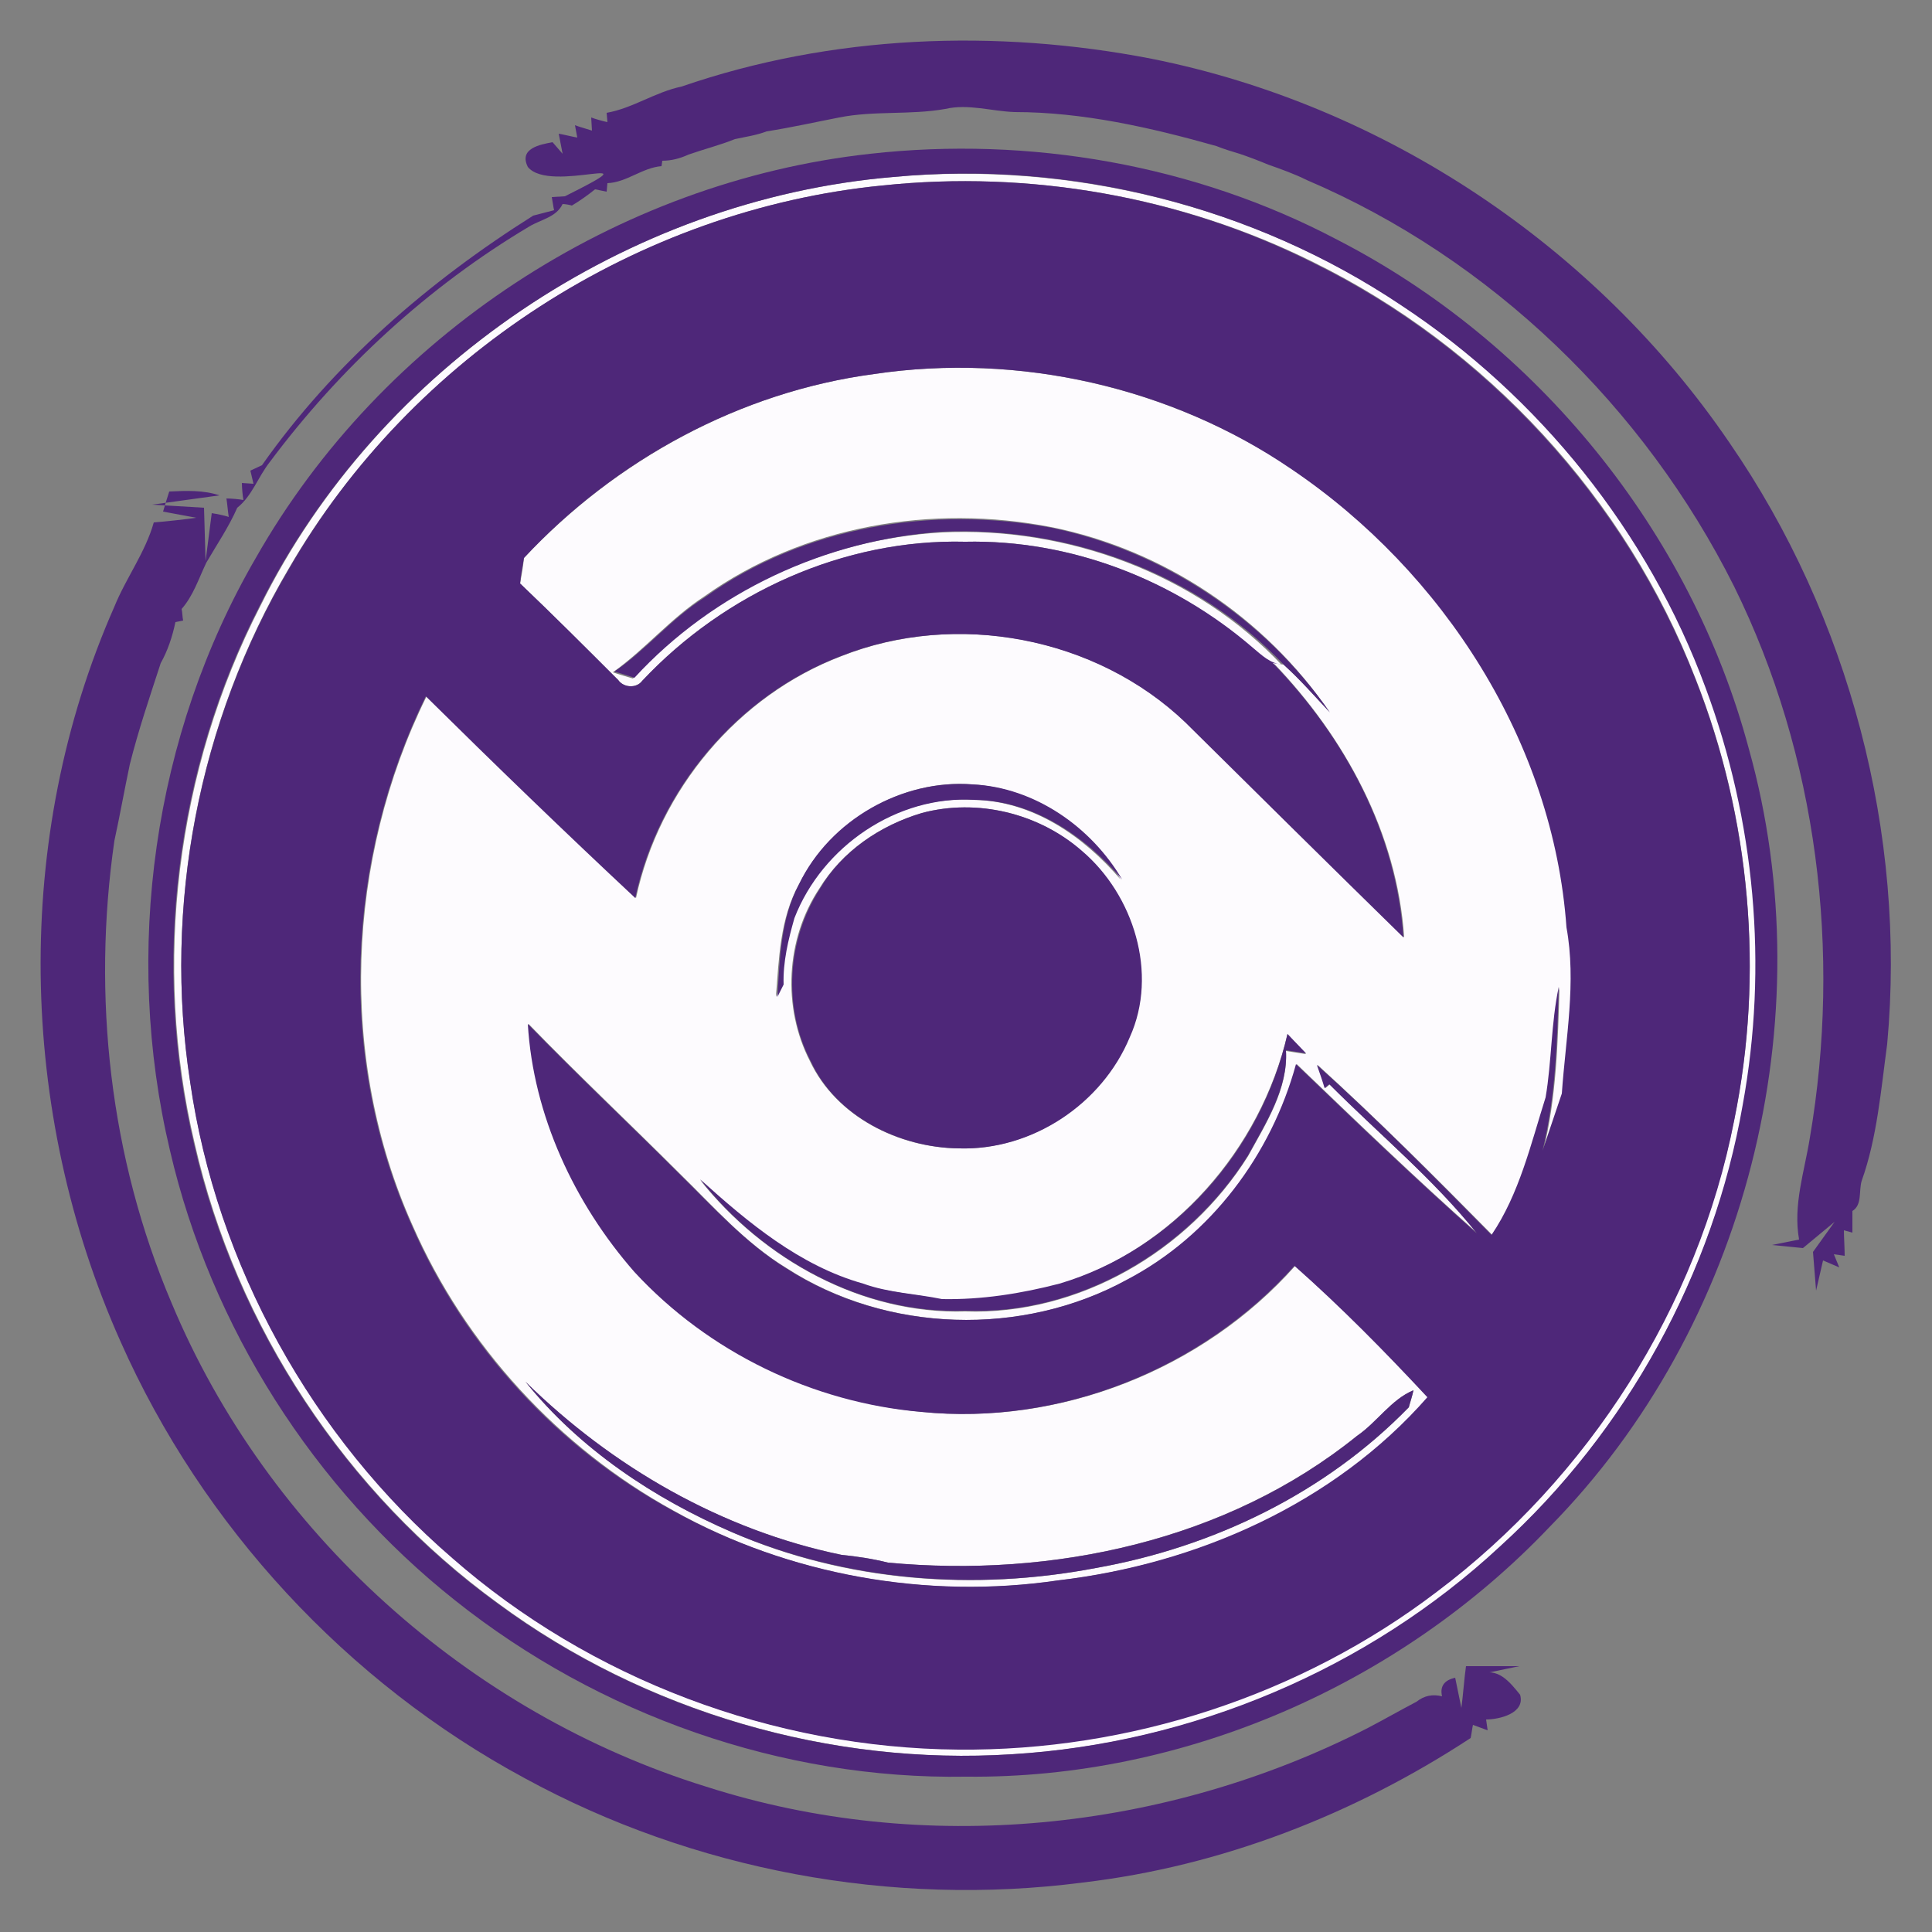 <?xml version="1.0" encoding="utf-8"?>
<!-- Generator: Adobe Illustrator 26.0.3, SVG Export Plug-In . SVG Version: 6.00 Build 0)  -->
<svg version="1.1" id="Layer_1" xmlns="http://www.w3.org/2000/svg" xmlns:xlink="http://www.w3.org/1999/xlink" x="0px" y="0px"
	 viewBox="0 0 250 250" style="enable-background:new 0 0 250 250;" xml:space="preserve">
<rect x="0" y="0" width="250" height="250" fill="#808080" stroke="none"/>
<style type="text/css">
	.st0{fill:#FDFBFE;}
	.st1{fill:#4E2779;}
</style>
<g id="_x23_fdfbfeff">
	<path class="st0" d="M115.6,22.9c23-2.1,46.7,3.8,65.8,16.6c17.9,11.8,31.9,29.4,39.4,49.5c6.4,17.1,8.2,36,4.8,54
		c-3.9,21.8-15.1,42.2-31.4,57.1c-17.1,16-39.9,25.5-63.2,26.9c-23.5,1.5-47.5-5.5-66.5-19.5c-19.7-14.3-33.9-35.8-39.3-59.5
		c-5.5-23.2-2.4-48.4,8.5-69.6C49,47.5,81.2,25.8,115.6,22.9 M114.2,24c-31.5,3.1-60.9,22.1-76.8,49.5
		c-11.7,19.8-16.3,43.7-12.8,66.4c3.4,23.7,15.8,46,33.9,61.6c18,15.8,41.7,24.7,65.5,24.8c22.1,0.2,44.3-7,61.9-20.4
		c19.6-14.8,33.7-36.8,38.5-61c3.9-19,2.1-39.1-5-57.1c-9-23.3-27.1-42.9-49.5-53.9C152.8,25.4,133.2,22,114.2,24z"/>
	<path class="st0" d="M113.1,48.4c18.7-2.8,38.4,1.7,54.1,12.3c19.7,13.3,33.9,35.3,35.6,59.3c1.3,7.2-0.1,14.4-0.6,21.5l-2.5,7.4
		c1.7-6.9,1.9-14.1,2.1-21.2c-1,4.7-0.9,9.5-1.7,14.3c-1.9,6.1-3.4,12.5-7,17.8c-7.4-7.5-14.8-14.9-22.6-22c0.2,0.7,0.7,2.2,1,3
		l0.6-0.5c6.3,6.5,13.4,12.2,19.1,19.3c-8-7.1-15.7-14.5-23.4-21.9c-3.2,11.8-11.1,22.3-21.9,27.9c-13.6,7.4-31.1,6.9-44.1-1.5
		c-5.3-3.2-9.4-7.9-13.8-12.2c-6.5-6.5-13.2-12.8-19.6-19.4c0.7,11.9,6,23.2,13.8,32.1c9.5,10.3,23.1,16.8,37.1,18.1
		c17.9,1.8,36.4-5.5,48.3-18.9c6,5.4,11.8,11.1,17.2,17c-12,13.8-29.8,21.6-47.8,23.7c-17,2.5-34.8-0.6-49.8-9
		c-14.9-8.2-27-21.4-33.8-36.9c-9.7-21.6-8.6-47.4,1.8-68.5c9,8.7,18,17.5,27.1,26.1c3-14,13.2-26.2,26.6-31.3
		c14.9-5.9,33-2.5,44.6,8.6c9.4,9.3,18.8,18.6,28.2,27.8c-0.9-13.5-7.7-25.9-16.9-35.5l1.3,0.2c2.1,1.9,4,4,5.9,6.1
		c-8.3-12.2-21.5-21-36-23.9c-15.4-3-32-0.2-44.9,9c-4.3,2.8-7.6,6.8-11.8,9.8c0.6,0.2,1.9,0.6,2.6,0.8c10.2-11.2,24.8-18,39.9-18.9
		c16.2-0.8,33,5.3,44.2,17.3c-1.6-0.1-2.8-1.3-3.9-2.2C152,75,138.5,69.8,124.9,70.1c-15.7-0.4-31.2,6.7-41.8,18
		c-0.8,1-2.4,0.9-3.1-0.1c-4.2-4.2-8.4-8.4-12.7-12.5c0.2-1.1,0.4-2.2,0.5-3.3C79.7,59.5,95.8,50.7,113.1,48.4 M103.4,114.4
		c-2.5,4.5-2.6,9.7-3,14.6c0.2-0.4,0.6-1.2,0.8-1.6c0-2.9,0.6-5.8,1.4-8.6c3.6-9.3,13.3-15.9,23.3-15.3c7.7,0.1,14.3,4.7,19.1,10.3
		c-4-6.9-11.3-11.9-19.3-12.3C116.7,100.8,107.5,106.2,103.4,114.4 M119.3,105.2c-5.4,1.6-10.3,4.9-13.3,9.8
		c-4.3,6.5-4.8,15.3-1.2,22.3c3.4,7.2,11.5,11.2,19.2,11.3c9.4,0.3,18.5-5.7,22.1-14.4c3.8-8.2,0.5-18.4-6.2-24.1
		C134.4,105.2,126.4,103.3,119.3,105.2 M166.6,133.8c-3.5,14.9-14.8,27.9-29.5,32.4c-4.9,1.3-10.1,2.1-15.2,2
		c-3.4-0.8-6.9-0.9-10.2-2c-8.2-2.3-14.9-7.9-21.1-13.5c8.2,10.3,21,17.4,34.3,17c14.7,0.5,28.9-7.8,36.6-20.1
		c2.3-4.2,5.2-8.7,4.9-13.6c0.6,0.1,1.9,0.3,2.6,0.4C168.4,135.7,167.2,134.5,166.6,133.8 M175.6,185.8
		c-16.9,13.6-39.4,18.4-60.7,16.4c-2-0.5-4-0.8-6-1c-15.5-3.2-29.6-11.3-40.9-22.4c7,8.7,16.6,15.1,26.8,19.5
		c14.7,6.4,31.3,7.6,47,4.6c15.2-2.7,29.7-9.7,40.5-20.8c0.2-0.6,0.5-1.7,0.6-2.2C180,181.1,178.3,184,175.6,185.8z"/>
</g>
<g id="_x23_4e2779ff">
	<path class="st1" d="M88.2,11.2c19.4-6.7,40.7-7.5,60.8-3.6c30.1,6,57.5,24.3,74.8,49.7c15.5,22.5,22.9,50.6,20.4,77.8
		c-0.8,5.9-1.3,12.1-3.3,17.7c-0.4,1.3,0.1,3.1-1.2,3.9c0,0.7,0,2.1,0,2.8l-1.1-0.3c0,0.8,0.1,2.4,0.1,3.3l-1.4-0.2l0.7,1.7
		c-0.5-0.2-1.6-0.7-2.1-0.9l-0.9,3.9l-0.4-5l2.8-3.9l-4.1,3.4l-4-0.4l3.5-0.7c-0.8-4.5,0.7-8.8,1.4-13.2c4.1-24,1-49.4-9.8-71.3
		c-11.6-23.2-31.4-42.4-55.3-52.6c-1.6-0.8-3.3-1.4-5-2c-1.2-0.5-2.5-1-3.7-1.4c-1-0.3-2-0.6-3-1c-8.5-2.4-17.3-4.4-26.1-4.4
		c-3-0.1-6-1.1-9-0.4c-4.5,0.8-9.2,0.2-13.7,1.1c-3.1,0.6-6.2,1.3-9.4,1.8c-1.3,0.5-2.7,0.7-4.1,1c-2,0.8-4,1.3-6,2
		c-1.1,0.5-2.2,0.8-3.4,0.8l-0.1,0.7c-2.5,0.2-4.5,2.1-7,2.2l-0.1,1.1c-0.4-0.1-1.1-0.2-1.5-0.3C76,25.3,75,26,74,26.6
		c-0.3-0.1-0.9-0.2-1.2-0.2c-0.8,1.7-2.8,2-4.3,2.9C55.4,37.1,44,47.6,34.9,59.8c-1.5,1.9-2.3,4.4-4.2,5.9c-1.1,2.5-2.6,4.7-4,7.1
		c-1,2.1-1.7,4.3-3.2,6c0.1,0.4,0.1,1.1,0.2,1.5l-1,0.2c-0.4,1.9-1,3.7-1.9,5.3c-1.4,4.3-2.9,8.7-4,13.1c-0.7,3.3-1.3,6.7-2,9.9
		c-2.9,20.1-0.6,41,7.4,59.8c12.4,29.7,38.5,53.1,69.2,62.6c28.1,9,59.4,5.8,85.6-7.6c2.1-1.1,4.2-2.3,6.3-3.4c1-0.8,2.1-1,3.3-0.7
		c-0.3-1.3,0.3-2.1,1.7-2.4l0.8,3.9c0.2-1.4,0.4-4.1,0.6-5.4c2.3,0,4.6,0,6.9,0l-5.3,1.1c2.5-1.1,4.1,1,5.4,2.6
		c0.7,2.4-2.7,3.2-4.4,3.2l0.2,1.4c-0.5-0.2-1.4-0.5-1.9-0.7c-0.1,0.4-0.2,1.3-0.3,1.7c-15.1,9.9-32.3,16.6-50.2,18.7
		c-24.7,3.2-50.4-1.6-72.2-13.5c-23-12.4-41.7-32.6-52.3-56.5c-13.3-29.8-14-65.2-0.8-95.1c1.5-3.7,4-7,5.1-10.9
		c1.4-0.1,4.1-0.4,5.5-0.6l-4.3-0.8c0.2-0.7,0.6-2,0.8-2.6c2.2-0.1,4.4-0.2,6.5,0.5c-2.2,0.3-6.5,0.9-8.7,1.2l6.7,0.4l0.2,6.9
		c0.2-1.6,0.6-4.7,0.8-6.2c0.6,0.1,1.7,0.3,2.2,0.5c-0.1-0.6-0.2-1.8-0.3-2.4c0.6,0,1.7,0.1,2.2,0.2c-0.1-0.5-0.2-1.6-0.2-2.2
		l1.5,0.1c-0.1-0.4-0.3-1.3-0.4-1.7c0.4-0.2,1.1-0.5,1.5-0.7C43.1,47.1,55.5,36.4,69,27.9c0.7-0.2,2-0.5,2.7-0.7
		c-0.1-0.4-0.2-1.2-0.3-1.7l1.7-0.1c12.4-6.2-1.9-0.2-4.8-3.8c-1.2-2.4,1.6-2.9,3.2-3.2l1.3,1.5l-0.5-2.6c0.6,0.1,1.8,0.4,2.4,0.5
		l-0.3-1.6c0.5,0.2,1.6,0.5,2.2,0.7l-0.1-1.7c0.5,0.2,1.6,0.5,2.1,0.6l-0.1-1.2C81.9,14,84.8,11.9,88.2,11.2z"/>
	<path class="st1" d="M112.6,19.9c20.6-2.3,42,1.4,60.4,11.1c25.9,13.3,45.8,37.8,53.3,65.9c9.8,35-0.3,74.8-25.8,100.7
		c-19.4,20.4-47.3,32.6-75.5,32.3c-23.8,0.4-47.5-8-66.1-22.8c-18.3-14.5-31.6-35.4-36.9-58.2c-6.1-25.7-2.2-53.8,11.1-76.7
		C49.4,43.5,79.8,23.5,112.6,19.9 M115.6,22.9c-34.4,2.9-66.6,24.6-82,55.5c-10.9,21.2-14,46.4-8.5,69.6
		c5.4,23.7,19.7,45.3,39.3,59.5c19,14,43,21,66.5,19.5c23.3-1.4,46.1-11,63.2-26.9c16.4-14.9,27.6-35.3,31.4-57.1
		c3.3-18,1.6-36.8-4.8-54c-7.4-20.1-21.5-37.7-39.4-49.5C162.2,26.7,138.6,20.7,115.6,22.9z"/>
	<path class="st1" d="M114.2,24c19-2,38.6,1.4,55.7,10c22.4,11,40.4,30.6,49.5,53.9c7.1,18,8.9,38.1,5,57.1
		c-4.7,24.1-18.8,46.2-38.5,61c-17.6,13.4-39.8,20.6-61.9,20.4c-23.9-0.2-47.6-9.1-65.5-24.8c-18.1-15.6-30.5-37.9-33.9-61.6
		c-3.5-22.7,1.1-46.6,12.8-66.4C53.2,46.1,82.6,27.1,114.2,24 M113.1,48.4c-17.3,2.3-33.5,11.1-45.3,23.8c-0.2,1.1-0.4,2.2-0.5,3.3
		c4.3,4.1,8.5,8.3,12.7,12.5c0.7,1,2.4,1.1,3.1,0.1c10.7-11.4,26.1-18.4,41.8-18c13.6-0.3,27,4.9,37.2,13.7c1.2,1,2.3,2.1,3.9,2.2
		l-1.3-0.2c9.3,9.6,16,22,16.9,35.5c-9.4-9.2-18.8-18.5-28.2-27.8c-11.6-11.1-29.7-14.5-44.6-8.6c-13.4,5.1-23.6,17.3-26.6,31.3
		c-9.2-8.6-18.2-17.3-27.1-26.1c-10.4,21.2-11.5,46.9-1.8,68.5c6.8,15.6,18.9,28.8,33.8,36.9c15,8.3,32.8,11.5,49.8,9
		c17.9-2.1,35.7-9.9,47.8-23.7c-5.5-5.9-11.2-11.7-17.2-17c-12,13.4-30.4,20.7-48.3,18.9c-14-1.2-27.5-7.7-37.1-18.1
		c-7.8-8.9-13.1-20.3-13.8-32.1c6.4,6.6,13.1,12.9,19.6,19.4c4.4,4.3,8.5,8.9,13.8,12.2c13,8.4,30.6,8.9,44.1,1.5
		c10.9-5.7,18.7-16.2,21.9-27.9c7.7,7.4,15.4,14.8,23.4,21.9c-5.7-7.1-12.7-12.9-19.1-19.3l-0.6,0.5c-0.2-0.7-0.7-2.2-1-3
		c7.8,7,15.2,14.5,22.6,22c3.6-5.3,5.1-11.8,7-17.8c0.8-4.7,0.7-9.6,1.7-14.3c-0.2,7.1-0.4,14.2-2.1,21.2l2.5-7.4
		c0.5-7.2,1.9-14.4,0.6-21.5c-1.7-23.9-15.9-46-35.6-59.3C151.6,50.1,131.9,45.6,113.1,48.4z"/>
	<path class="st1" d="M91.2,77.3c12.8-9.2,29.5-11.9,44.9-9c14.5,3,27.6,11.8,36,23.9c-2-2.1-3.8-4.2-5.9-6.1
		c-11.2-11.9-28-18-44.2-17.3c-15.1,1-29.7,7.8-39.9,18.9c-0.6-0.2-1.9-0.6-2.6-0.8C83.6,84.1,86.9,80,91.2,77.3z"/>
	<path class="st1" d="M103.4,114.4c4-8.3,13.3-13.6,22.5-12.9c8,0.4,15.3,5.5,19.3,12.3c-4.8-5.6-11.5-10.2-19.1-10.3
		c-10-0.6-19.7,6-23.3,15.3c-0.8,2.8-1.5,5.7-1.4,8.6c-0.2,0.4-0.6,1.2-0.8,1.6C100.9,124.1,101,118.9,103.4,114.4z"/>
	<path class="st1" d="M119.3,105.2c7.1-1.9,15.1,0,20.7,4.9c6.7,5.7,9.9,15.9,6.2,24.1c-3.6,8.7-12.7,14.7-22.1,14.4
		c-7.7-0.1-15.9-4.1-19.2-11.3c-3.6-6.9-3.1-15.7,1.2-22.3C108.9,110.2,113.9,106.8,119.3,105.2z"/>
	<path class="st1" d="M166.6,133.8c0.6,0.6,1.8,1.9,2.4,2.5c-0.6-0.1-1.9-0.3-2.6-0.4c0.3,4.9-2.6,9.4-4.9,13.6
		c-7.7,12.3-22,20.7-36.6,20.1c-13.3,0.5-26.2-6.7-34.3-17c6.2,5.6,12.9,11.2,21.1,13.5c3.3,1.2,6.8,1.3,10.2,2
		c5.1,0.1,10.2-0.7,15.2-2C151.9,161.7,163.2,148.8,166.6,133.8z"/>
	<path class="st1" d="M175.6,185.8c2.6-1.8,4.4-4.7,7.3-5.9c-0.1,0.6-0.5,1.7-0.6,2.2c-10.8,11.1-25.3,18.1-40.5,20.8
		c-15.7,3-32.3,1.7-47-4.6c-10.2-4.4-19.8-10.8-26.8-19.5c11.2,11,25.4,19.2,40.9,22.4c2,0.2,4,0.5,6,1
		C136.2,204.2,158.8,199.4,175.6,185.8z"/>
</g>
</svg>
